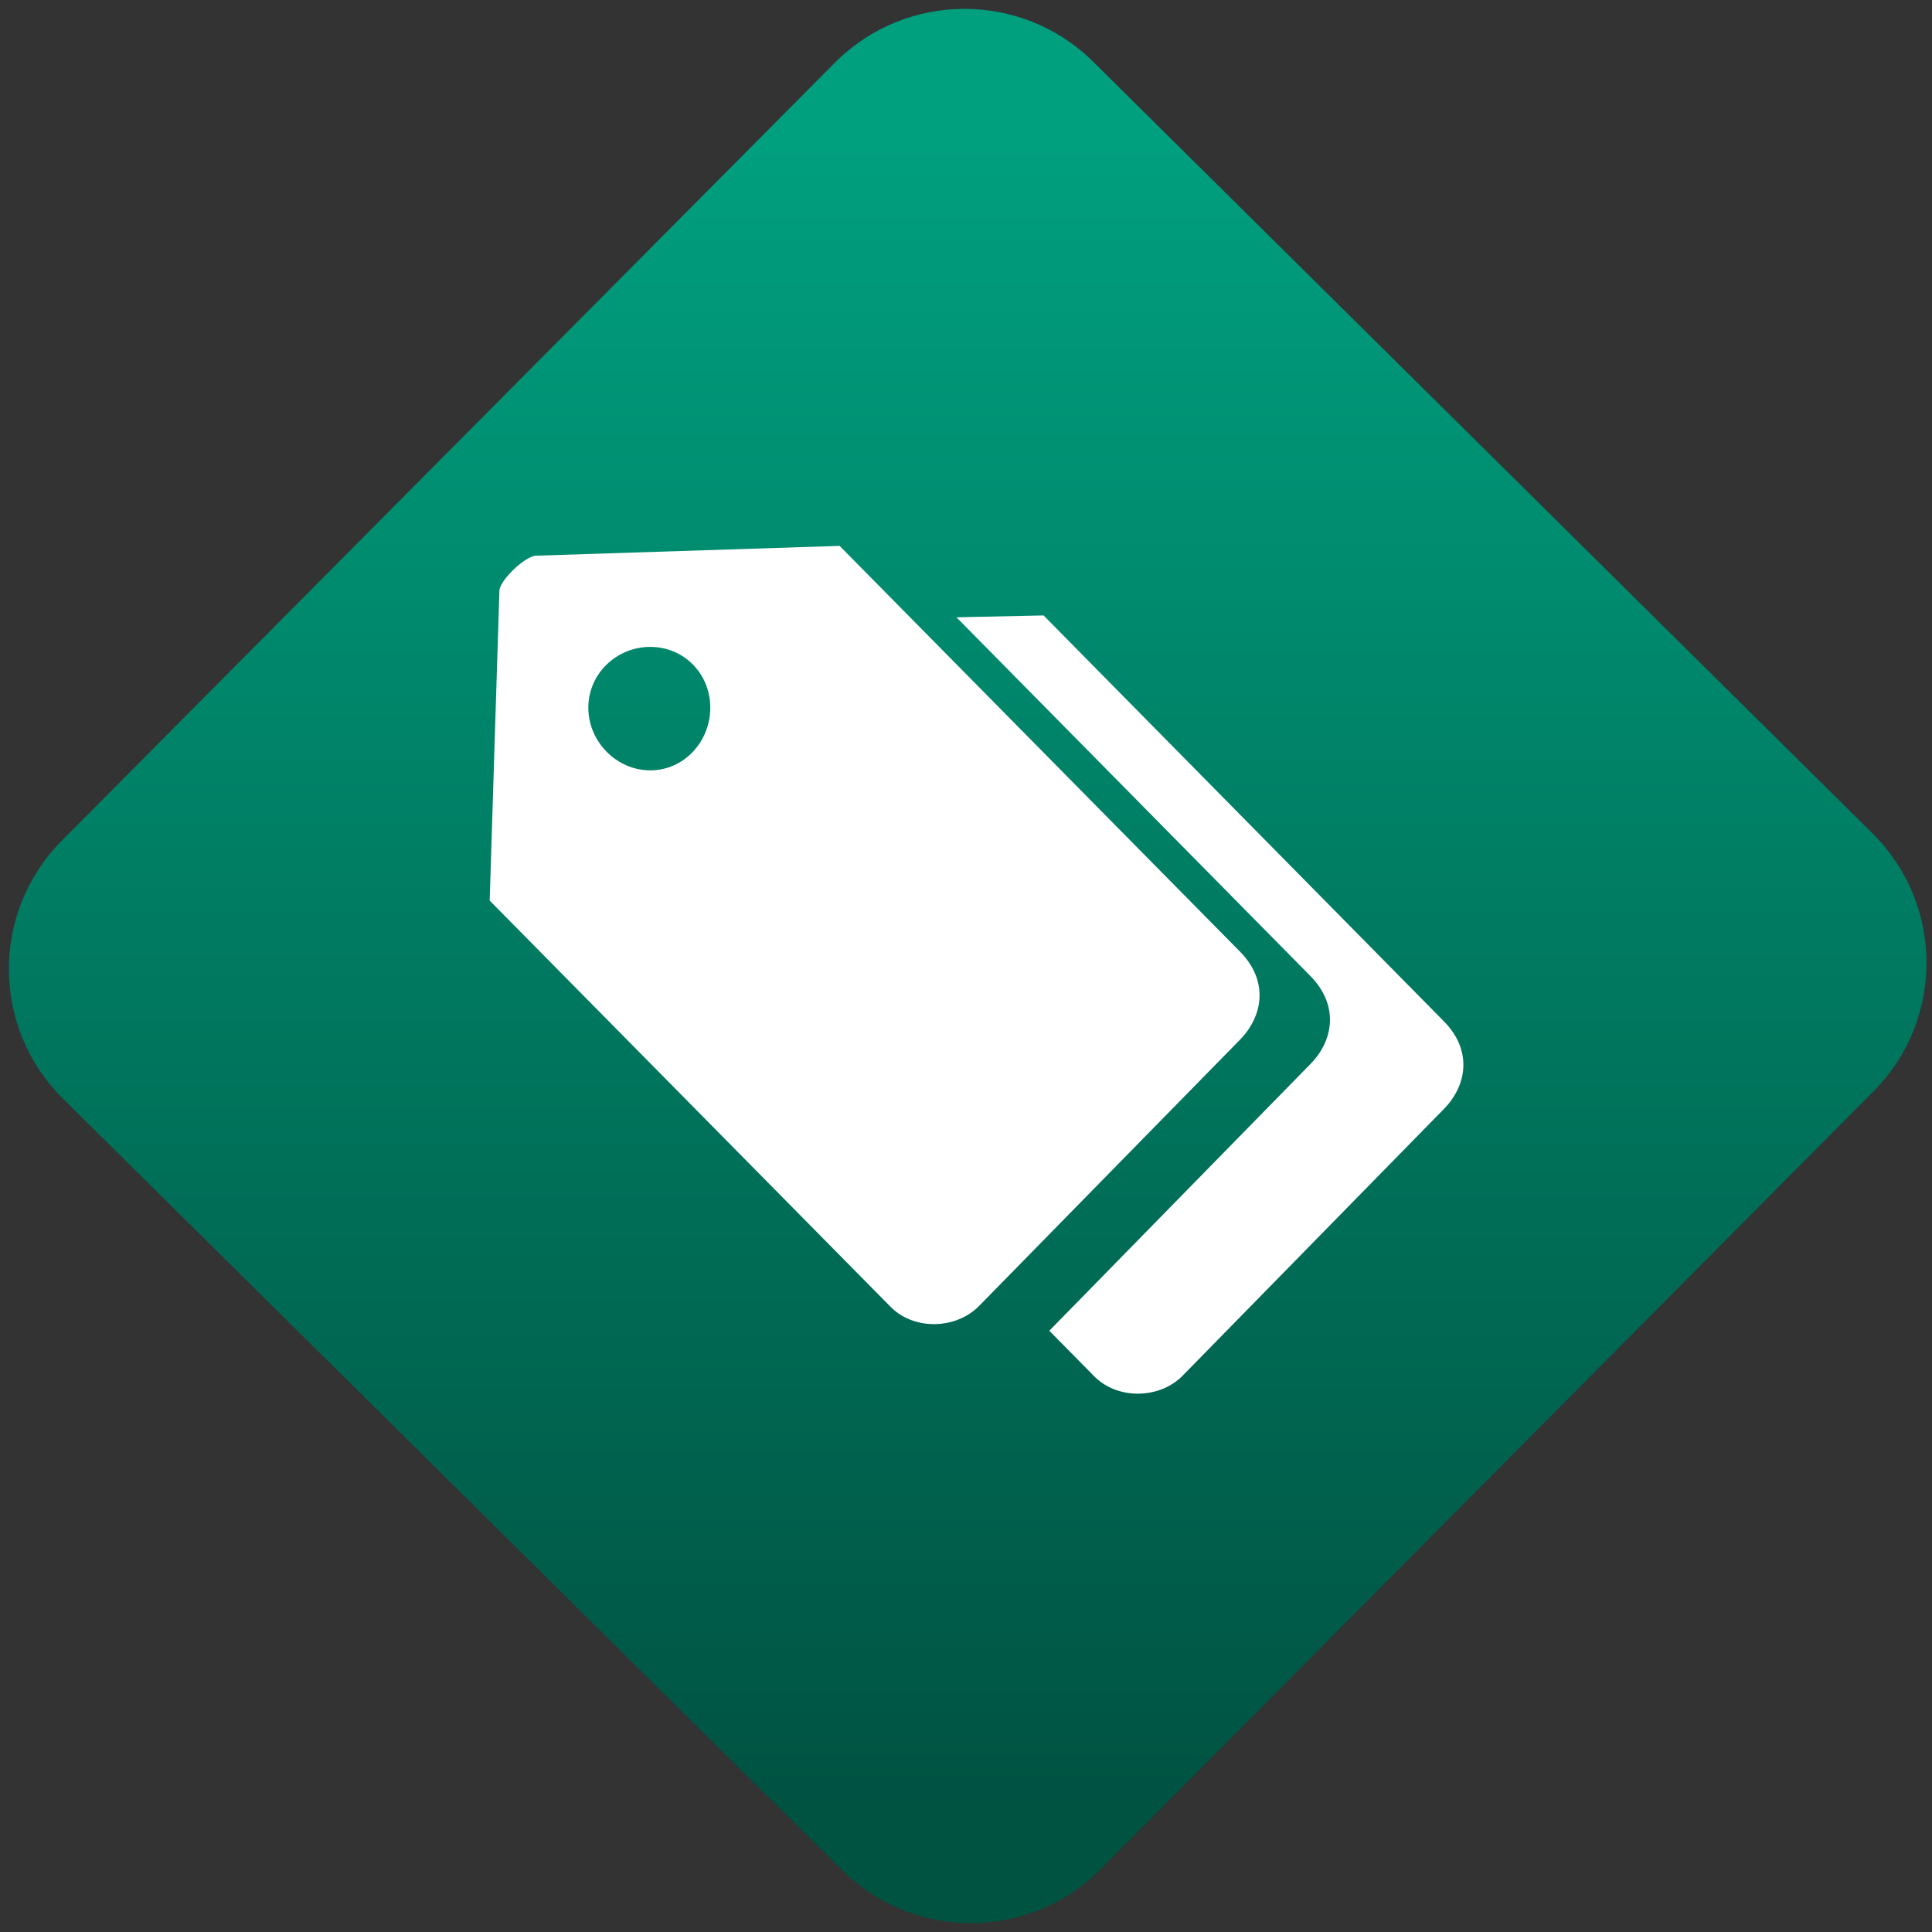 <svg width="64" height="64" viewBox="0 0 64 64" version="1.1"><rect x="0" y="0" width="64" height="64" fill="#333333" stroke="none"/><defs><linearGradient id="linear-pattern-0" gradientUnits="userSpaceOnUse" x1="0" y1="0" x2="0" y2="1" gradientTransform="matrix(60, 0, 0, 56, 0, 4)"><stop offset="0" stop-color="#00a07f" stop-opacity="1"/><stop offset="1" stop-color="#005241" stop-opacity="1"/></linearGradient></defs><path fill="url(#linear-pattern-0)" fill-opacity="1" d="M 36.219 2.051 L 62.027 27.605 C 64.402 29.957 64.418 33.785 62.059 36.156 L 36.461 61.918 C 34.105 64.289 30.27 64.305 27.895 61.949 L 2.086 36.395 C -0.289 34.043 -0.305 30.215 2.051 27.844 L 27.652 2.082 C 30.008 -0.289 33.844 -0.305 36.219 2.051 Z M 36.219 2.051 " /><g transform="matrix(1.008,0,0,1.003,16.221,16.077)"><path fill-rule="nonzero" fill="rgb(100%, 100%, 100%)" fill-opacity="1" d="M 18.203 4.297 L 31.352 17.695 C 32.309 18.664 32.117 19.828 31.352 20.605 L 22.773 29.406 C 22.047 30.152 20.711 30.219 19.914 29.473 L 18.391 27.922 L 26.969 19.117 C 27.734 18.34 27.922 17.176 26.969 16.203 L 15.34 4.359 Z M 18.203 4.297 "/><path fill-rule="nonzero" fill="rgb(100%, 100%, 100%)" fill-opacity="1" d="M 11.5 2 L 24.656 15.398 C 25.609 16.367 25.418 17.531 24.656 18.312 L 16.078 27.109 C 15.344 27.855 14.012 27.922 13.219 27.176 L 0 13.715 L 0.32 3.488 C 0.32 3.137 1.184 2.324 1.523 2.324 Z M 5.277 5.336 C 4.172 5.336 3.242 6.219 3.242 7.344 C 3.242 8.469 4.172 9.414 5.277 9.414 C 6.383 9.414 7.25 8.469 7.25 7.344 C 7.25 6.219 6.383 5.336 5.277 5.336 Z M 5.277 5.336 "/></g></svg>
